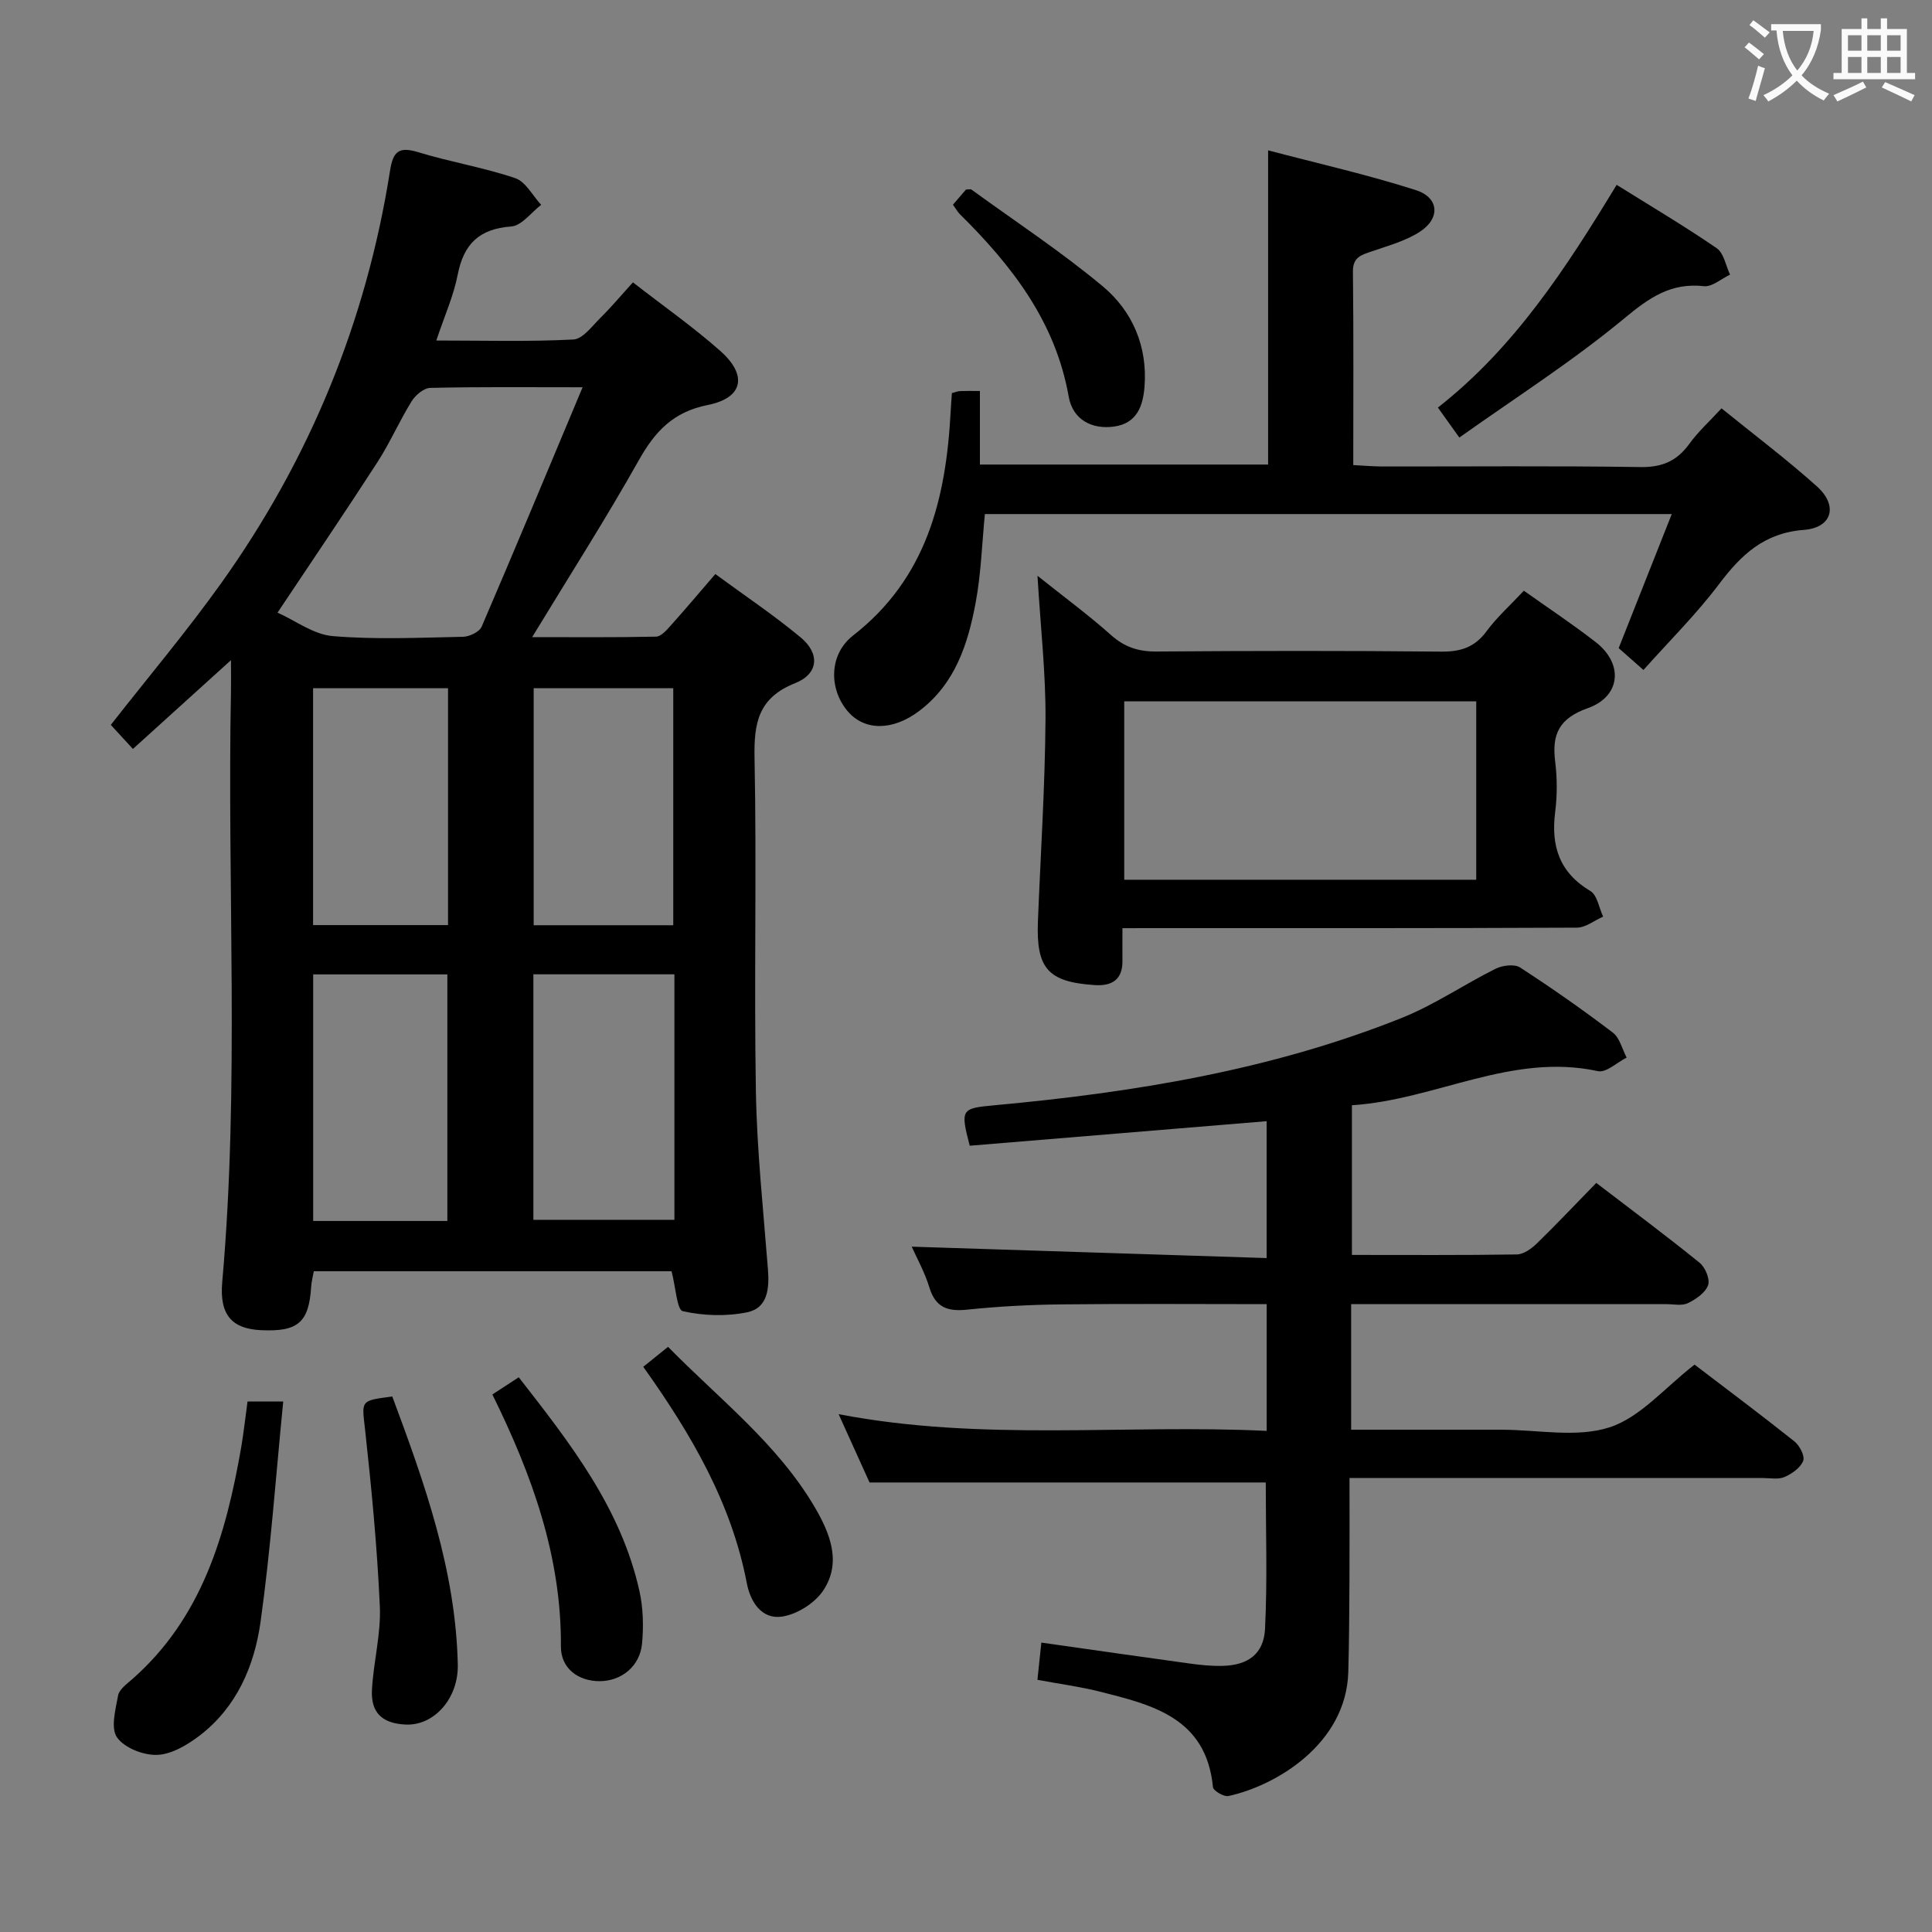 <svg enable-background="new 0 0 400 400" viewBox="0 0 400 400" xmlns="http://www.w3.org/2000/svg"><rect x="0" y="0" width="400" height="400" fill="#808080" stroke="none"/><g fill="#010000"><path d="m139.04 263.2c-24.49 0-49.11 0-74.07 0-.18 1.05-.48 2.13-.55 3.22-.46 7.37-2.71 9.34-10.37 8.98-5.94-.28-8.65-3.06-8.04-9.97 3.61-40.74 1-81.56 1.81-122.33.04-1.79 0-3.59 0-6.42-7.13 6.45-13.55 12.27-20.3 18.38-1.57-1.71-3.07-3.34-4.58-4.98 7.73-9.87 15.66-19.28 22.8-29.26 18.36-25.7 30.09-54.23 35.01-85.46.62-3.94 1.76-5.09 5.79-3.86 6.64 2.03 13.56 3.16 20.12 5.38 2.17.73 3.61 3.62 5.38 5.53-2.06 1.57-4.03 4.32-6.19 4.48-6.66.48-9.86 3.65-11.1 10.03-.84 4.33-2.71 8.47-4.42 13.58 9.92 0 19.17.27 28.38-.21 1.97-.1 3.91-2.82 5.66-4.54 2.24-2.22 4.27-4.65 6.67-7.29 6.38 4.96 12.5 9.25 18.06 14.17 5.73 5.06 4.79 9.75-2.57 11.22-7.14 1.42-10.9 5.45-14.26 11.42-6.83 12.14-14.35 23.9-22.09 36.64 8.92 0 17.29.08 25.65-.1 1.03-.02 2.18-1.34 3.02-2.28 2.99-3.33 5.86-6.75 9.25-10.68 6.04 4.44 12.1 8.49 17.67 13.12 4.03 3.35 3.72 7.53-1.14 9.47-7.66 3.04-8.56 8.26-8.41 15.56.46 22.99-.12 45.99.28 68.98.21 12.27 1.54 24.52 2.49 36.77.31 3.94.01 8.05-4.28 8.94-4.31.89-9.08.74-13.36-.23-1.2-.3-1.45-4.97-2.31-8.26zm-18.42-183.02c-11.57 0-21.56-.11-31.54.13-1.34.03-3.08 1.51-3.87 2.79-2.53 4.09-4.46 8.55-7.06 12.58-6.63 10.26-13.5 20.37-20.69 31.16 3.69 1.64 7.45 4.53 11.44 4.86 8.93.75 17.98.32 26.97.14 1.33-.03 3.38-1.01 3.85-2.09 6.94-16.13 13.68-32.34 20.9-49.57zm19.01 121.54c-9.97 0-19.53 0-29.2 0v50.83h29.2c0-16.98 0-33.58 0-50.83zm-47.01 51.07c0-17.29 0-34.15 0-51.05-9.46 0-18.54 0-27.78 0v51.05zm46.77-61.23c0-16.83 0-33.04 0-49.07-9.99 0-19.55 0-28.9 0v49.07zm-46.63-49.08c-9.27 0-18.58 0-27.94 0v49.05h27.94c0-16.4 0-32.52 0-49.05z"/><path d="m173.63 292.79c29.77 5.72 59.09 2.04 88.62 3.46 0-8.96 0-17.37 0-26.24-14.36 0-28.48-.11-42.61.05-6.48.07-12.98.42-19.42 1.09-4.03.42-6.55-.45-7.81-4.62-.95-3.13-2.59-6.05-3.65-8.42 24.41.78 48.75 1.56 73.48 2.36 0-10.17 0-19.24 0-28.34-20.59 1.7-41.06 3.4-61.47 5.08-1.96-7.55-1.78-7.74 5.06-8.37 28.86-2.65 57.34-7.27 84.41-18.1 6.74-2.7 12.86-6.91 19.4-10.17 1.43-.71 3.9-1.02 5.08-.26 6.56 4.25 12.98 8.75 19.2 13.48 1.43 1.09 1.93 3.41 2.86 5.17-1.99 1-4.24 3.18-5.94 2.81-17.91-3.88-33.56 5.94-50.94 7.06v30.99c11.53 0 22.83.08 34.13-.1 1.41-.02 3.04-1.19 4.14-2.26 4.06-3.94 7.94-8.07 12.32-12.55 7.32 5.6 14.48 10.93 21.41 16.54 1.16.94 2.18 3.42 1.74 4.64-.57 1.57-2.52 2.91-4.18 3.71-1.23.6-2.94.21-4.44.21-19.83.01-39.66 0-59.5 0-1.82 0-3.63 0-5.78 0v26h31.14c7.5 0 15.55 1.7 22.34-.49 6.39-2.06 11.46-8.23 17.62-12.99 6.53 4.99 13.69 10.33 20.68 15.9 1.08.86 2.2 3.04 1.81 4.03-.56 1.43-2.33 2.67-3.87 3.34-1.27.56-2.95.21-4.45.21-26.5.01-53 0-79.49 0-1.82 0-3.64 0-6.12 0 0 7.26.03 14.22-.01 21.17-.04 6.33-.06 12.66-.24 18.99-.42 14.94-15.05 23.58-24.83 25.68-.93.2-3.12-1.1-3.19-1.85-1.39-14.35-12.53-17.03-23.52-19.79-4.01-1.01-8.13-1.55-12.82-2.42.27-2.57.53-5.06.81-7.71 10.6 1.5 20.59 2.95 30.59 4.32 2.3.32 4.64.56 6.96.5 5.19-.13 8.5-2.43 8.76-7.66.51-10.25.15-20.53.15-30.31-27.16 0-54.22 0-82.03 0-1.75-3.88-3.91-8.66-6.4-14.14z"/><path d="m203.91 106.43c-.61 6.2-.79 12.35-1.91 18.33-1.59 8.57-4.25 16.82-11.68 22.43-5.51 4.16-11.33 4.15-14.81.07-3.88-4.55-3.96-11.72 1.11-15.68 15.25-11.89 19.24-28.36 20.2-46.31.07-1.3.17-2.59.26-3.89.76-.19 1.22-.4 1.68-.41 1.16-.05 2.32-.02 4.12-.02v15.23h59.67c0-21.49 0-42.72 0-65.05 10.3 2.71 20.58 5.03 30.58 8.23 4.82 1.54 5.12 5.82.87 8.6-2.97 1.94-6.62 2.91-10.04 4.1-2.12.73-3.88 1.17-3.85 4.16.15 13.15.07 26.3.07 40.07 2.16.11 4.07.28 5.99.29 17.82.02 35.65-.15 53.47.12 4.49.07 7.55-1.25 10.12-4.81 1.83-2.53 4.2-4.67 6.66-7.35 6.74 5.47 13.5 10.55 19.77 16.18 4.41 3.96 3.16 8.54-2.72 8.99-8.25.63-12.99 5.17-17.57 11.24-4.67 6.19-10.24 11.71-15.64 17.76-1.98-1.74-3.56-3.14-5.13-4.52 3.62-9.15 7.18-18.13 10.99-27.76-48.17 0-95.07 0-142.21 0z"/><path d="m232.39 192.17c0 2.53-.02 4.64 0 6.74.05 3.96-2.22 5.28-5.79 5.04-9.62-.65-12.09-3.43-11.71-13.18.55-13.95 1.47-27.89 1.57-41.84.07-9.44-1.01-18.88-1.66-29.72 5.65 4.51 10.62 8.16 15.2 12.25 2.81 2.51 5.69 3.46 9.43 3.43 19.65-.15 39.31-.18 58.96.02 4.02.04 6.93-.89 9.37-4.2 2.15-2.92 4.92-5.39 7.74-8.41 5.02 3.57 10.12 6.94 14.92 10.68 5.72 4.46 5.17 11.2-1.67 13.63-5.93 2.11-7.48 5.36-6.77 11.04.43 3.44.44 7.03 0 10.47-.89 7.04.86 12.52 7.29 16.36 1.43.85 1.79 3.49 2.64 5.3-1.81.79-3.62 2.27-5.43 2.28-29.31.14-58.63.1-87.94.1-1.8.01-3.6.01-6.15.01zm.37-46.96v36.93h72.88c0-12.54 0-24.63 0-36.93-24.4 0-48.49 0-72.88 0z"/><path d="m51.25 290.16h7.39c-1.53 15.42-2.59 30.58-4.69 45.59-1.27 9.12-4.92 17.68-12.6 23.57-2.54 1.94-5.8 3.89-8.8 4.01-2.83.11-6.79-1.44-8.32-3.62-1.35-1.92-.32-5.77.22-8.67.23-1.25 1.76-2.37 2.88-3.34 14.5-12.73 19.45-29.94 22.6-48 .52-3.07.86-6.19 1.32-9.54z"/><path d="m334.71 38.27c7.08 4.42 14.06 8.55 20.73 13.13 1.47 1.01 1.86 3.6 2.75 5.46-1.8.85-3.71 2.57-5.4 2.39-6.9-.77-11.38 2.42-16.55 6.71-10.69 8.86-22.49 16.38-34.1 24.63-1.9-2.65-3.04-4.24-4.44-6.21 15.82-12.38 26.5-28.8 37.01-46.11z"/><path d="m101.94 288.71c1.83-1.19 3.46-2.26 5.46-3.56 10.63 13.63 21.17 27.06 24.99 44.27.78 3.5.87 7.28.54 10.86-.44 4.73-4.3 7.8-8.83 7.79-4.37-.01-8-2.63-7.97-7.2.12-18.63-5.98-35.5-14.19-52.16z"/><path d="m81.22 289.13c6.68 17.93 13.13 35.97 13.56 55.47.16 7.13-4.98 12.75-10.84 12.45-4.79-.24-7.19-2.43-6.93-7.2.31-5.78 1.89-11.57 1.63-17.29-.55-12.23-1.72-24.44-3.06-36.62-.66-5.99-1.09-5.94 5.64-6.81z"/><path d="m138.31 278.85c10.66 10.85 22.64 20.05 30.36 33.17 3.18 5.42 5.65 11.49 1.75 17.31-1.77 2.64-5.54 4.99-8.67 5.39-3.95.5-6.35-2.87-7.13-6.94-3.17-16.53-11.39-30.69-21.44-44.8 1.63-1.31 3.19-2.57 5.13-4.13z"/><path d="m197.3 42.38c1.1-1.28 1.95-2.26 2.7-3.14.53 0 .94-.13 1.14.02 9.1 6.61 18.53 12.82 27.15 20 6.18 5.15 9.32 12.47 8.67 20.8-.31 3.91-1.51 7.6-6.33 8.26-4.57.62-8.52-1.42-9.37-6.21-2.74-15.55-11.78-27.14-22.55-37.79-.45-.46-.77-1.05-1.41-1.94z"/></g><path d="m362.1 8.8c1.1.8 2.1 1.6 3.1 2.4l-1 1.1c-1.3-1.1-2.3-2-3-2.5zm1.9 4.8c.5.2.9.4 1.4.5-.6 2.3-1.3 4.5-1.9 6.8l-1.5-.5c.8-2.1 1.4-4.3 2-6.8zm-1-9.4c1.3.9 2.4 1.8 3.4 2.5l-1 1.1c-1.4-1.2-2.4-2.1-3.2-2.6zm3.7 2.2v-1.4h10.3v1.2c-.5 3.6-1.8 6.8-4 9.4 1.5 1.6 3.4 2.8 5.7 3.8-.3.4-.7.8-1.1 1.4-2.3-1.1-4.1-2.5-5.6-4.1-1.6 1.6-3.6 3.1-5.9 4.3-.3-.5-.7-.9-1-1.3 2.4-1.1 4.4-2.5 6-4.1-1.9-2.5-3-5.6-3.3-9.3h-1.1zm8.8 0h-6.4c.3 3.3 1.3 6 3 8.2 2-2.3 3.1-5.1 3.4-8.2z" fill="#fbfafa"/><path d="m385.3 3.8h1.3v2.2h2.8v-2.2h1.3v2.2h4.1v9.1h1.7v1.3h-16.9v-1.3h1.7v-9.1h4.1v-2.2zm.4 13.1.7 1.2c-1.8.9-3.8 1.9-6 2.9-.2-.4-.5-.8-.8-1.3 2.3-1 4.3-1.9 6.1-2.8zm-3.1-6.4h2.8v-3.2h-2.8zm0 4.6h2.8v-3.3h-2.8zm4-4.6h2.8v-3.2h-2.8zm0 4.6h2.8v-3.3h-2.8zm3.7 1.9c2.1.9 4.1 1.8 6.1 2.7l-.7 1.3c-2.2-1.1-4.2-2-6.1-2.9zm3.2-9.7h-2.8v3.2h2.8zm-2.8 7.8h2.8v-3.3h-2.8z" fill="#fbfafa"/></svg>